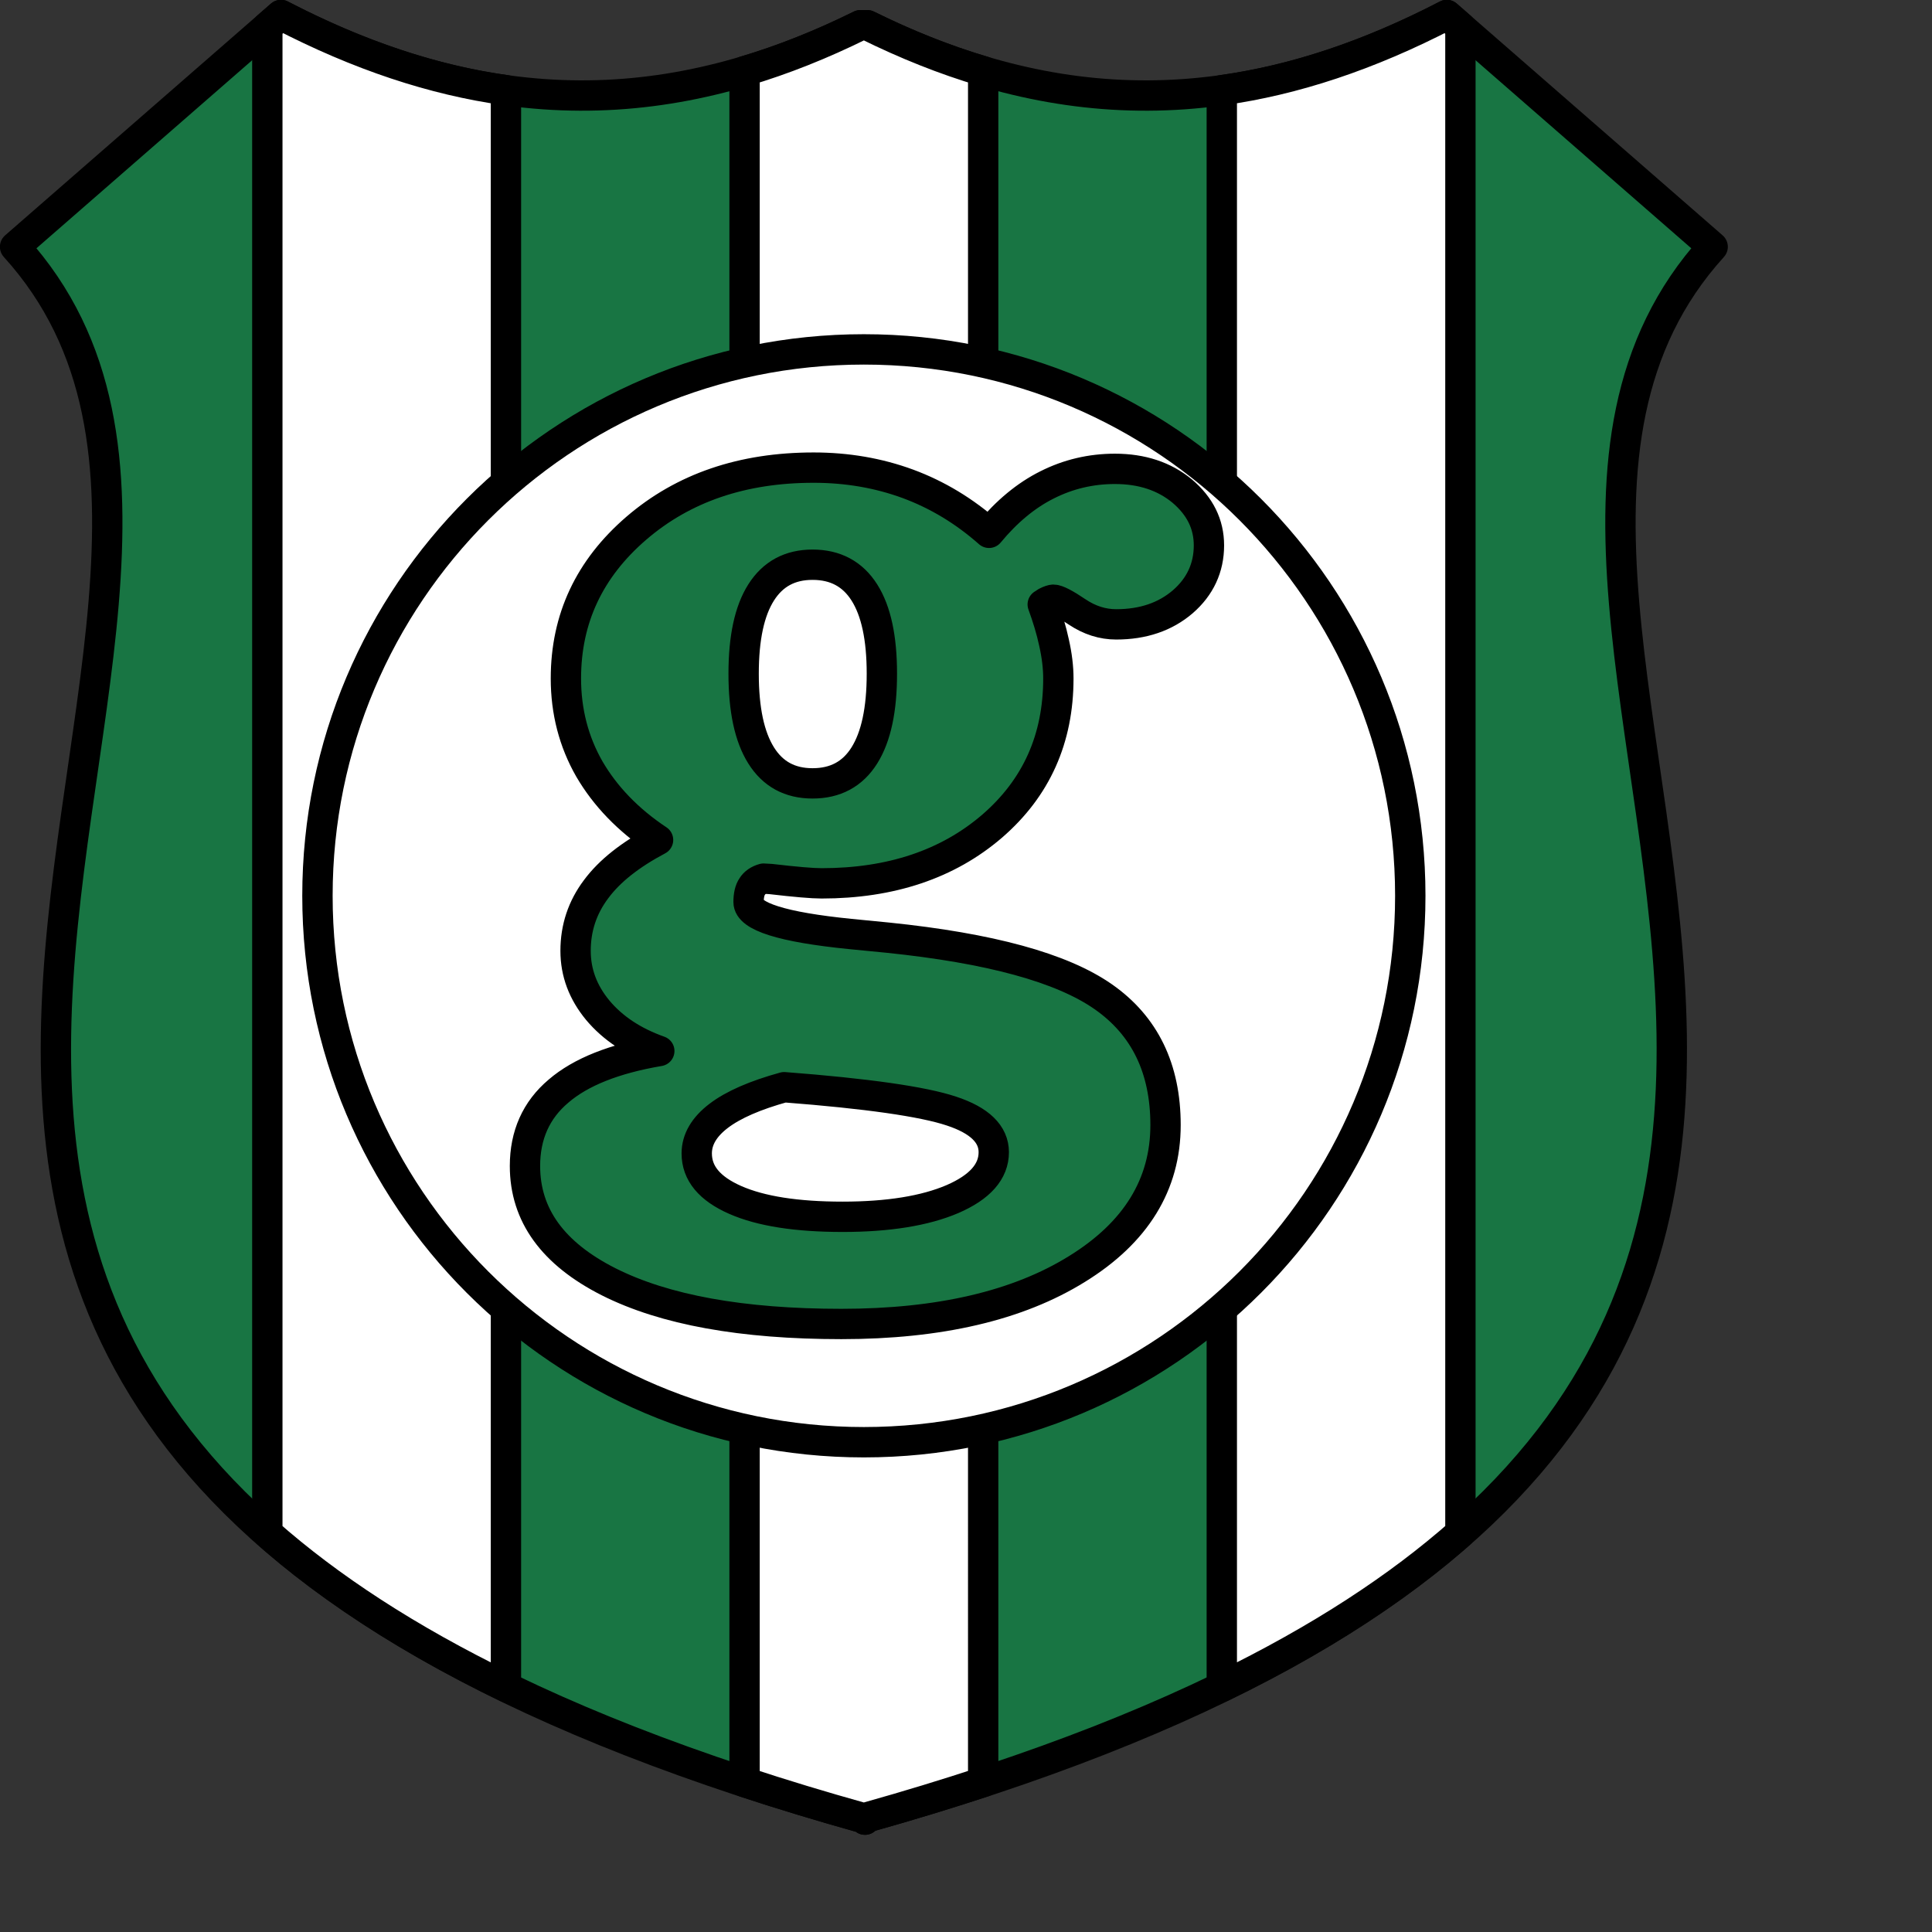 <svg height="1000" viewBox="0 0 1000 1000" width="1000" xmlns="http://www.w3.org/2000/svg"><rect x="0" y="0" width="1000" height="1000" fill="#333333" stroke="none"/><g transform="matrix(2.169 0 0 2.169 -214.778 -386.169)"><g><path d="m 304.357 184.06 c -44.469 21.963 -88.125 23.59 -138.288 -2.44 c -21.15 18.438 -42.3 36.877 -63.45 55.315 c 84.581 93.255 -125.982 283.266 202.332 374.941 l .487 .395 l .826 -.65 c 327.039 -91.769 116.955 -281.515 201.458 -374.686 c -21.15 -18.438 -42.3 -36.877 -63.45 -55.315 c -50.163 26.031 -93.819 24.404 -138.288 2.44 h -.814 z" style="clip-rule:evenodd;fill:#187543;fill-rule:evenodd;stroke:#000;stroke-width:7.24;stroke-linejoin:round;stroke-miterlimit:2.613"/><path d="m 219.758 199.566 v 381.019 c -23.586 -11.463 -42.266 -23.773 -56.942 -36.719 v -359.41 l 3.254 -2.836 c 18.672 9.69 36.441 15.544 53.688 17.946 z m 84.599 -15.506 c -9.231 4.559 -18.43 8.237 -27.657 10.977 v 408.269 c 8.94 2.942 18.344 5.802 28.251 8.569 l .487 .395 l .826 -.65 c 9.595 -2.693 18.687 -5.479 27.378 -8.335 V 195.039 c -9.228 -2.741 -18.424 -6.418 -27.657 -10.979 h -.814 z m 86.227 396.509 c 23.58 -11.464 42.269 -23.772 56.942 -36.717 V 184.456 l -3.254 -2.836 c -18.672 9.689 -36.441 15.544 -53.688 17.945 z" style="clip-rule:evenodd;fill:#fff;fill-rule:evenodd;stroke:#000;stroke-width:7.24;stroke-linejoin:round;stroke-miterlimit:2.613"/><path d="m 305.171 261.417 c 72.003 0 130.394 58.391 130.394 130.393 c 0 72.003 -58.391 130.394 -130.394 130.394 c -72.003 0 -130.394 -58.391 -130.394 -130.394 c 0 -72.002 58.391 -130.393 130.394 -130.393 z" style="clip-rule:evenodd;fill:#fff;fill-rule:evenodd;stroke:#000;stroke-width:7.247;stroke-linejoin:round;stroke-miterlimit:2.613"/><path d="m 276.478 338.817 c 0 8.541 1.375 15.021 4.173 19.488 c 2.798 4.467 6.872 6.676 12.272 6.676 c 5.449 0 9.572 -2.209 12.37 -6.676 c 2.798 -4.467 4.173 -10.947 4.173 -19.488 c 0 -8.541 -1.375 -14.972 -4.173 -19.39 c -2.798 -4.418 -6.921 -6.627 -12.37 -6.627 c -5.4 0 -9.474 2.209 -12.272 6.627 c -2.799 4.418 -4.173 10.849 -4.173 19.39 z m 9.67 98.668 c -6.921 1.915 -12.125 4.172 -15.61 6.823 c -3.485 2.651 -5.252 5.645 -5.252 8.983 c 0 4.713 3.043 8.394 9.179 11.094 c 6.136 2.7 14.678 4.025 25.624 4.025 c 10.897 0 19.684 -1.424 26.213 -4.222 c 6.578 -2.847 9.867 -6.578 9.867 -11.192 c 0 -4.32 -3.387 -7.609 -10.112 -9.818 c -6.774 -2.257 -20.077 -4.171 -39.909 -5.693 z m -30.091 -59.004 c -7.167 -4.762 -12.616 -10.456 -16.396 -16.936 c -3.731 -6.529 -5.596 -13.745 -5.596 -21.599 c 0 -14.285 5.596 -26.213 16.837 -35.883 c 11.192 -9.621 25.281 -14.432 42.265 -14.432 c 7.952 0 15.463 1.276 22.531 3.878 c 7.02 2.602 13.45 6.48 19.341 11.683 c 4.222 -5.105 8.836 -8.934 13.843 -11.438 c 5.056 -2.553 10.456 -3.829 16.199 -3.829 c 6.431 0 11.781 1.767 16.052 5.302 c 4.222 3.583 6.382 7.854 6.382 12.959 c 0 5.35 -2.111 9.867 -6.234 13.45 c -4.173 3.583 -9.474 5.4 -15.905 5.4 c -3.24 0 -6.332 -.982 -9.278 -2.945 c -2.896 -1.964 -4.811 -2.945 -5.694 -2.945 c -.344 0 -.933 .196 -1.718 .589 c -.393 .245 -.638 .442 -.834 .54 c 1.129 3.093 2.062 6.136 2.7 9.13 c .687 3.044 1.031 5.891 1.031 8.541 c 0 14.383 -5.252 26.115 -15.806 35.245 c -10.554 9.081 -24.151 13.647 -40.694 13.647 c -2.209 0 -6.234 -.344 -12.125 -1.031 c -.835 -.049 -1.424 -.098 -1.718 -.098 c -1.227 .344 -2.16 .982 -2.7 1.865 c -.589 .835 -.884 2.111 -.884 3.731 c 0 3.436 8.05 5.989 24.201 7.609 c 3.927 .393 6.922 .687 9.032 .884 c 24.348 2.504 41.48 7.167 51.396 14.088 c 9.916 6.921 14.874 17.132 14.874 30.631 c 0 14.187 -7.068 25.673 -21.157 34.362 c -14.088 8.738 -32.84 13.107 -56.206 13.107 c -23.66 0 -42.167 -3.338 -55.519 -10.063 c -13.303 -6.725 -19.979 -15.905 -19.979 -27.637 c 0 -7.363 2.651 -13.352 8.001 -17.868 c 5.302 -4.565 13.352 -7.756 24.053 -9.572 c -6.234 -2.209 -11.094 -5.449 -14.678 -9.719 c -3.534 -4.271 -5.301 -8.983 -5.301 -14.187 c 0 -5.449 1.62 -10.357 4.909 -14.727 c 3.239 -4.369 8.197 -8.247 14.775 -11.732 z" fill="#187543" stroke="#000" stroke-linejoin="round" stroke-miterlimit="2.613" stroke-width="7.238"/></g></g></svg>